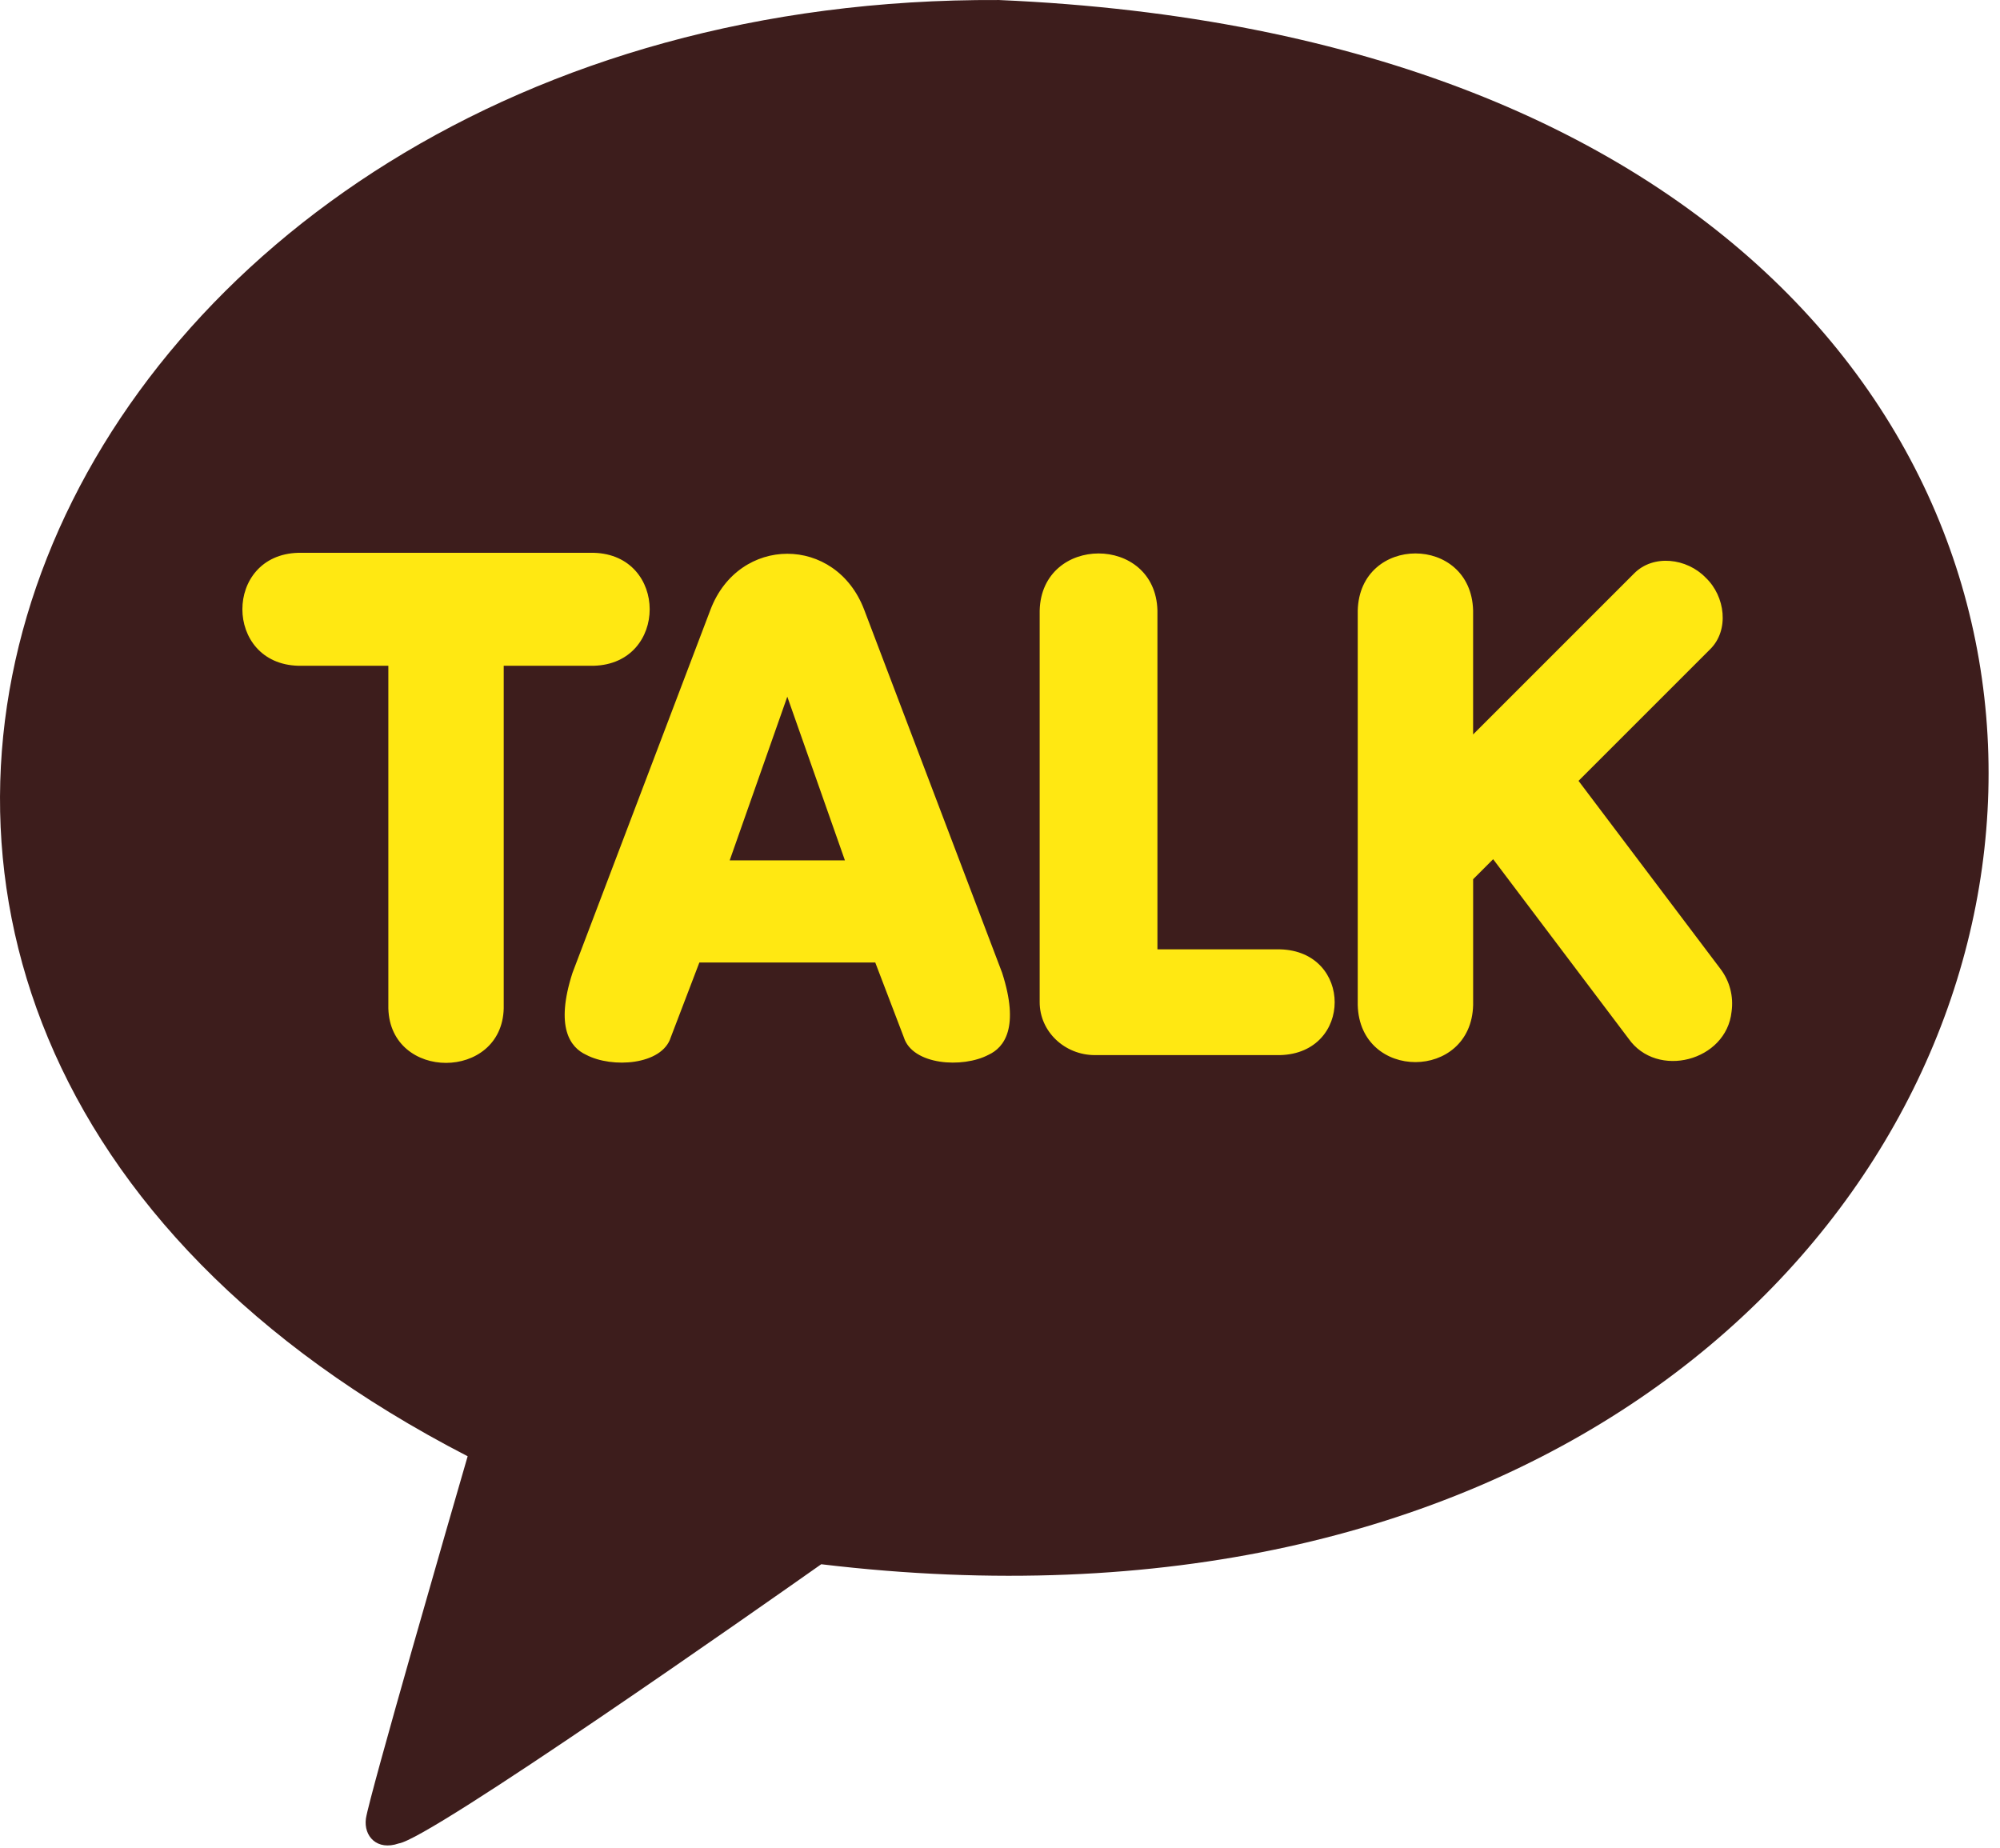 <svg width="92" height="85" viewBox="0 0 92 85" fill="none" xmlns="http://www.w3.org/2000/svg">
<path d="M45.946 0.001C1.861 -0.231 -18.58 46.312 21.512 66.988C20.807 69.417 16.985 82.618 16.832 83.655C16.723 84.466 17.341 85.146 18.343 84.798C19.791 84.595 35.123 73.825 37.777 71.955C101.35 79.564 113.868 2.921 45.946 0.001Z" fill="#3D1D1C"/>
<path d="M23.171 46.388C23.085 49.721 17.955 49.734 17.864 46.388V30.625H13.724C10.295 30.538 10.288 25.518 13.724 25.429H27.311C30.742 25.52 30.746 30.534 27.311 30.625H23.171V46.388ZM45.471 48.521C44.28 49.149 41.976 48.996 41.576 47.715L40.262 44.275H32.171L30.856 47.717C30.458 48.996 28.153 49.15 26.963 48.521C26.231 48.184 25.528 47.256 26.334 44.753L32.681 28.048C33.98 24.622 38.447 24.607 39.754 28.051L46.098 44.749C46.905 47.257 46.202 48.185 45.471 48.521ZM58.881 48.535H50.368C48.966 48.535 47.825 47.444 47.825 46.103V28.082C47.916 24.59 53.149 24.579 53.242 28.082V43.67H58.881C62.23 43.753 62.237 48.45 58.881 48.535ZM79.652 46.537C79.416 48.812 76.219 49.65 74.907 47.768L68.685 39.523L67.764 40.444V46.233C67.677 49.725 62.548 49.738 62.456 46.234V28.082C62.548 24.587 67.669 24.58 67.763 28.082V33.785L75.166 26.382C76.054 25.481 77.598 25.675 78.464 26.575C79.365 27.431 79.56 28.993 78.659 29.873L72.612 35.919L79.143 44.572C79.568 45.132 79.751 45.84 79.652 46.537Z" fill="#FFE812"/>
<path d="M33.566 39.576H38.866L36.216 32.047L33.566 39.576Z" fill="#3D1D1C"/>
</svg>
